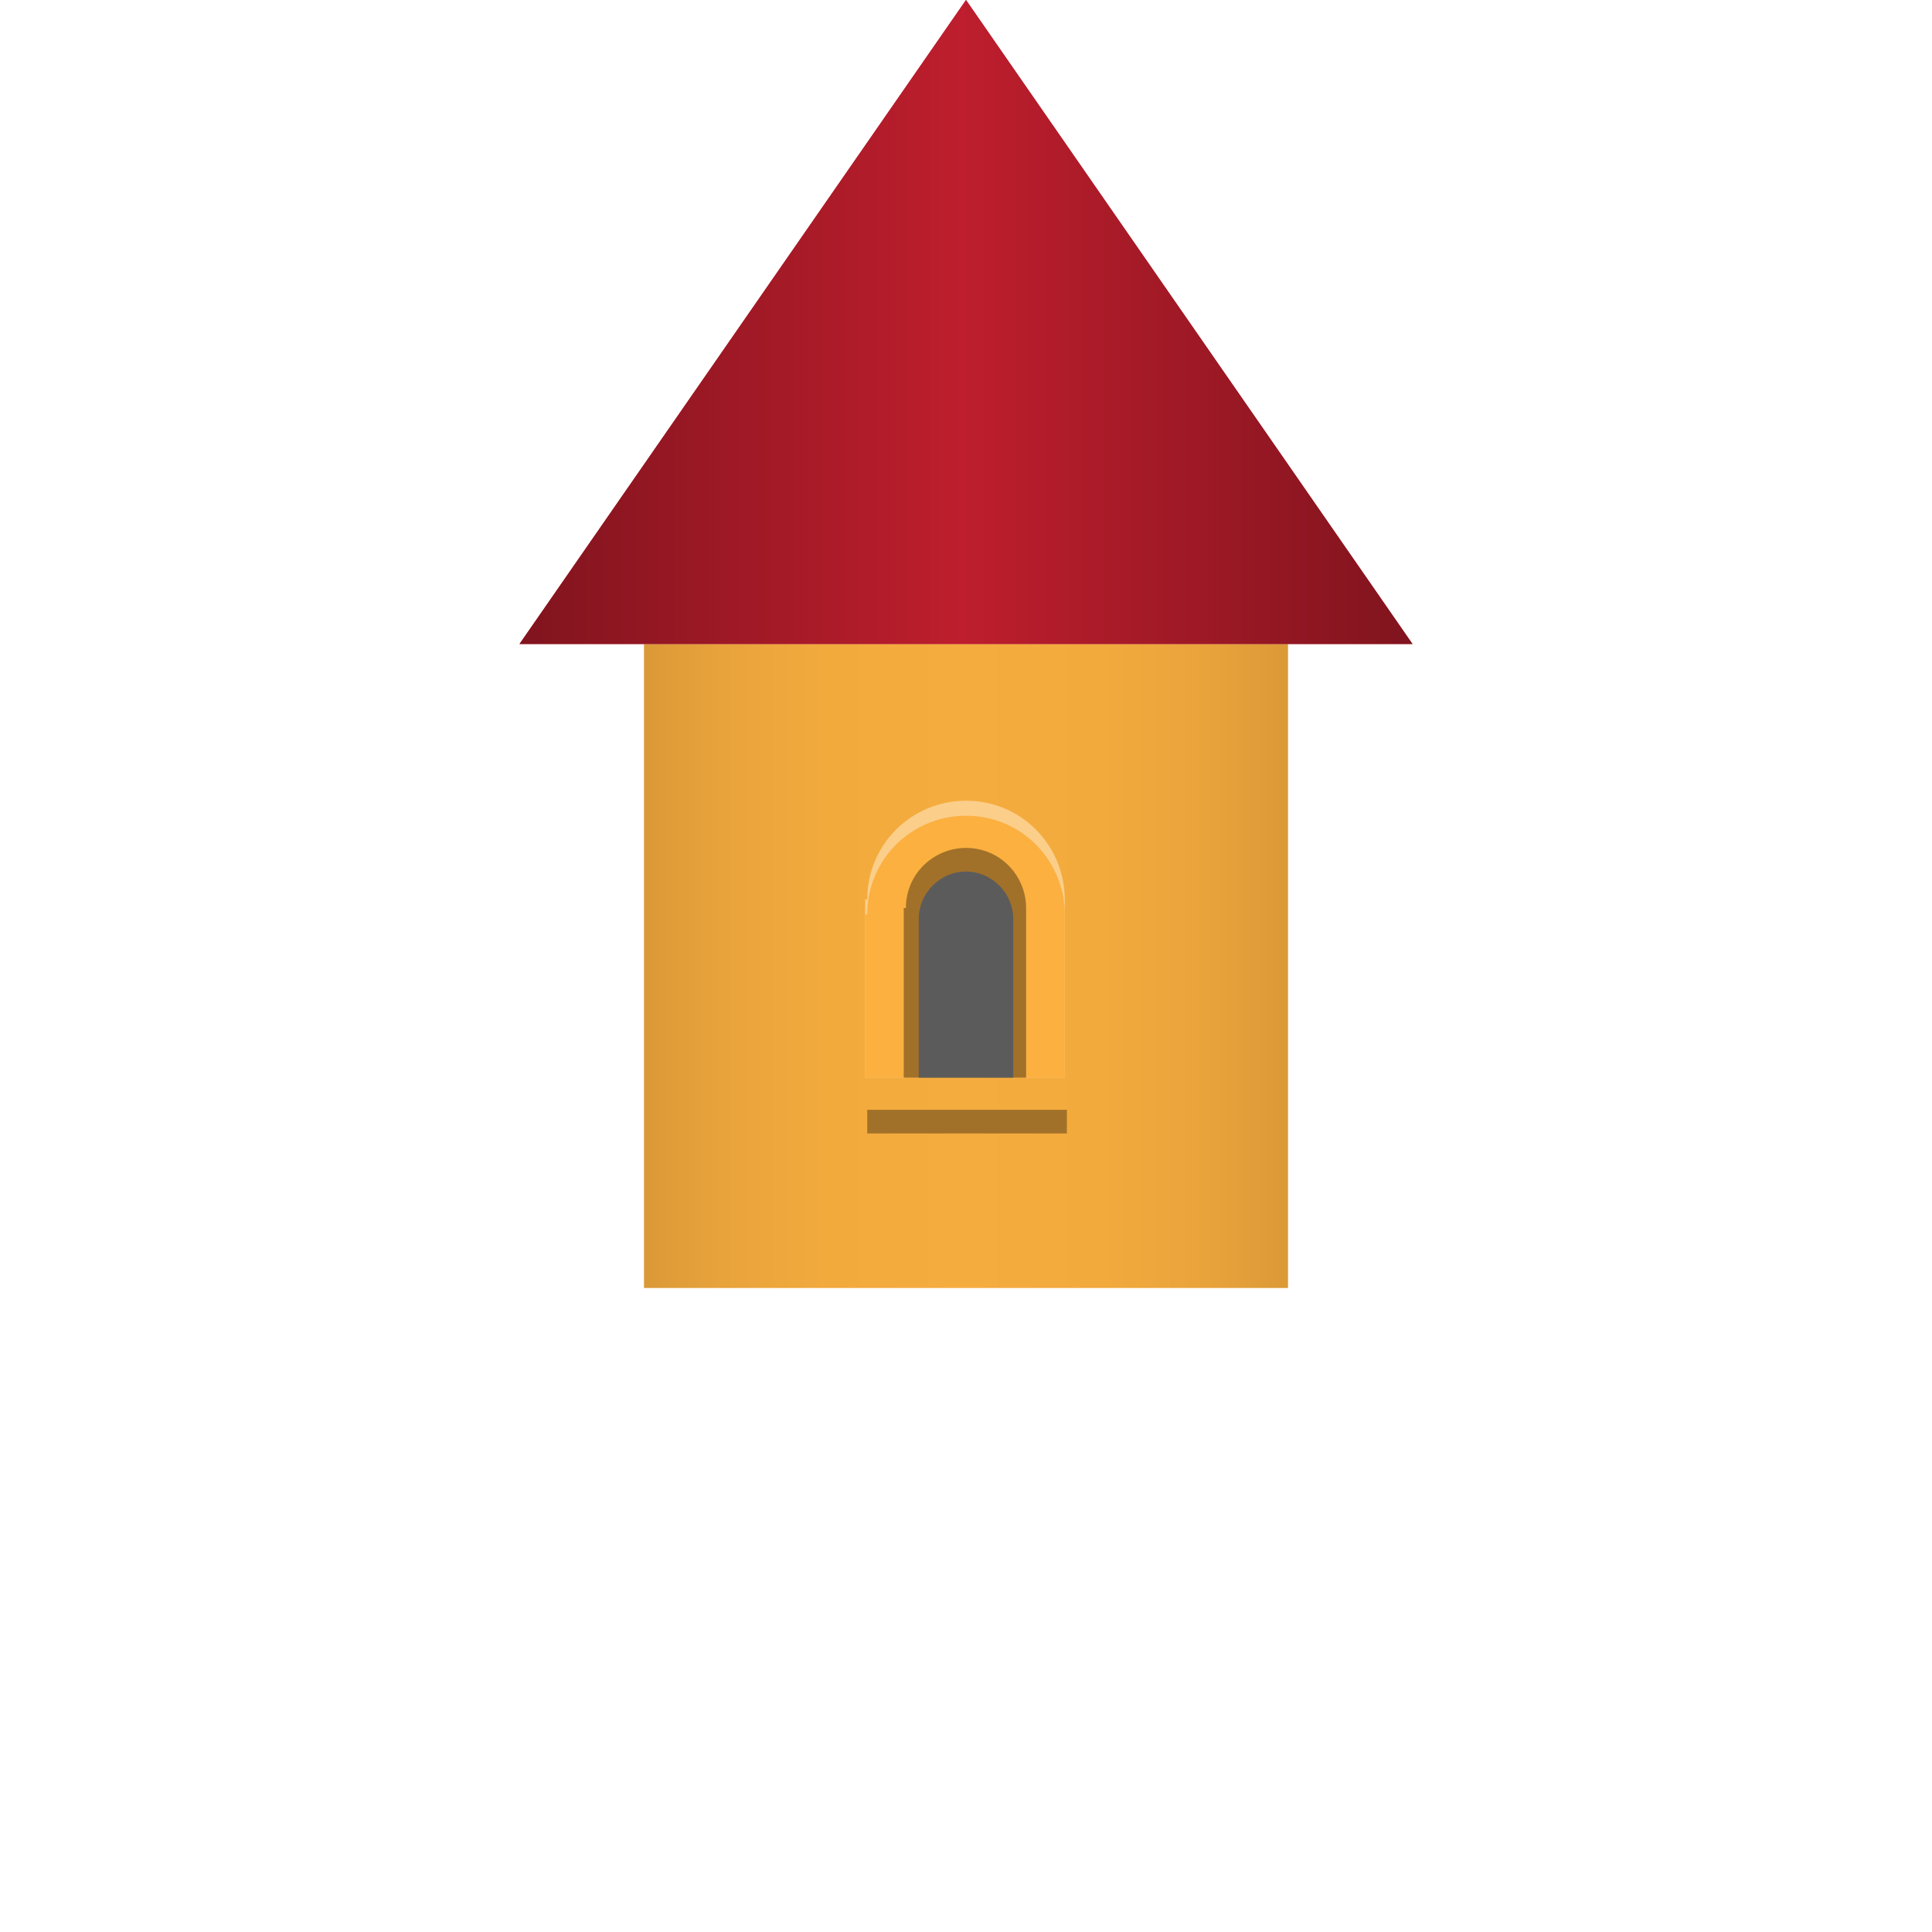 <?xml version="1.0" encoding="utf-8"?>
<!-- Generator: Adobe Illustrator 27.6.1, SVG Export Plug-In . SVG Version: 6.00 Build 0)  -->
<svg version="1.1" id="a" xmlns="http://www.w3.org/2000/svg" xmlns:xlink="http://www.w3.org/1999/xlink" x="0px" y="0px"
	 viewBox="0 0 90 90" style="enable-background:new 0 0 90 90;" xml:space="preserve">
<style type="text/css">
	.st0{fill:url(#SVGID_1_);}
	.st1{fill:#BE1E2D;}
	.st2{fill:#FBCE8A;}
	.st3{fill:#FBB040;}
	.st4{fill:#A17129;}
	.st5{fill:#5B5B5B;}
	.st6{fill:url(#SVGID_00000133495126012149058900000004560500397540324505_);}
</style>
<linearGradient id="SVGID_1_" gradientUnits="userSpaceOnUse" x1="30" y1="45" x2="60" y2="45">
	<stop  offset="0" style="stop-color:#DB9937"/>
	<stop  offset="0.123" style="stop-color:#E8A33B"/>
	<stop  offset="0.281" style="stop-color:#F2AA3D"/>
	<stop  offset="0.494" style="stop-color:#F5AC3E"/>
	<stop  offset="0.713" style="stop-color:#F2AA3D"/>
	<stop  offset="0.874" style="stop-color:#E9A33B"/>
	<stop  offset="1" style="stop-color:#DB9937"/>
</linearGradient>
<rect x="30" y="30" class="st0" width="30" height="30"/>
<polygon class="st1" points="45,0 24.2,30 65.8,30 "/>
<g>
	<path class="st2" d="M40.4,41.9c0-2.6,2.1-4.6,4.6-4.6l0,0c2.6,0,4.6,2.1,4.6,4.6v8.3h-9.3v-8.3H40.4z"/>
	<path class="st3" d="M40.4,42.6c0-2.6,2.1-4.6,4.6-4.6l0,0c2.6,0,4.6,2.1,4.6,4.6v7.6h-9.3v-7.6H40.4z"/>
	<path class="st4" d="M42.2,42.3c0-1.6,1.3-2.8,2.8-2.8l0,0c1.6,0,2.8,1.3,2.8,2.8v7.9h-5.7v-7.9H42.2z"/>
	<rect x="40.4" y="51.7" class="st4" width="9.3" height="1.1"/>
	<path class="st5" d="M42.8,42.8c0-1.2,1-2.2,2.2-2.2l0,0c1.2,0,2.2,1,2.2,2.2v7.4h-4.4V42.8z"/>
</g>
<linearGradient id="SVGID_00000042736239520803953800000000435082277524859274_" gradientUnits="userSpaceOnUse" x1="24.2" y1="15" x2="65.8" y2="15">
	<stop  offset="0" style="stop-color:#80141E"/>
	<stop  offset="0.495" style="stop-color:#BE1E2D"/>
	<stop  offset="1" style="stop-color:#80141E"/>
</linearGradient>
<polygon style="fill:url(#SVGID_00000042736239520803953800000000435082277524859274_);" points="45,0 24.2,30 65.8,30 "/>
</svg>
